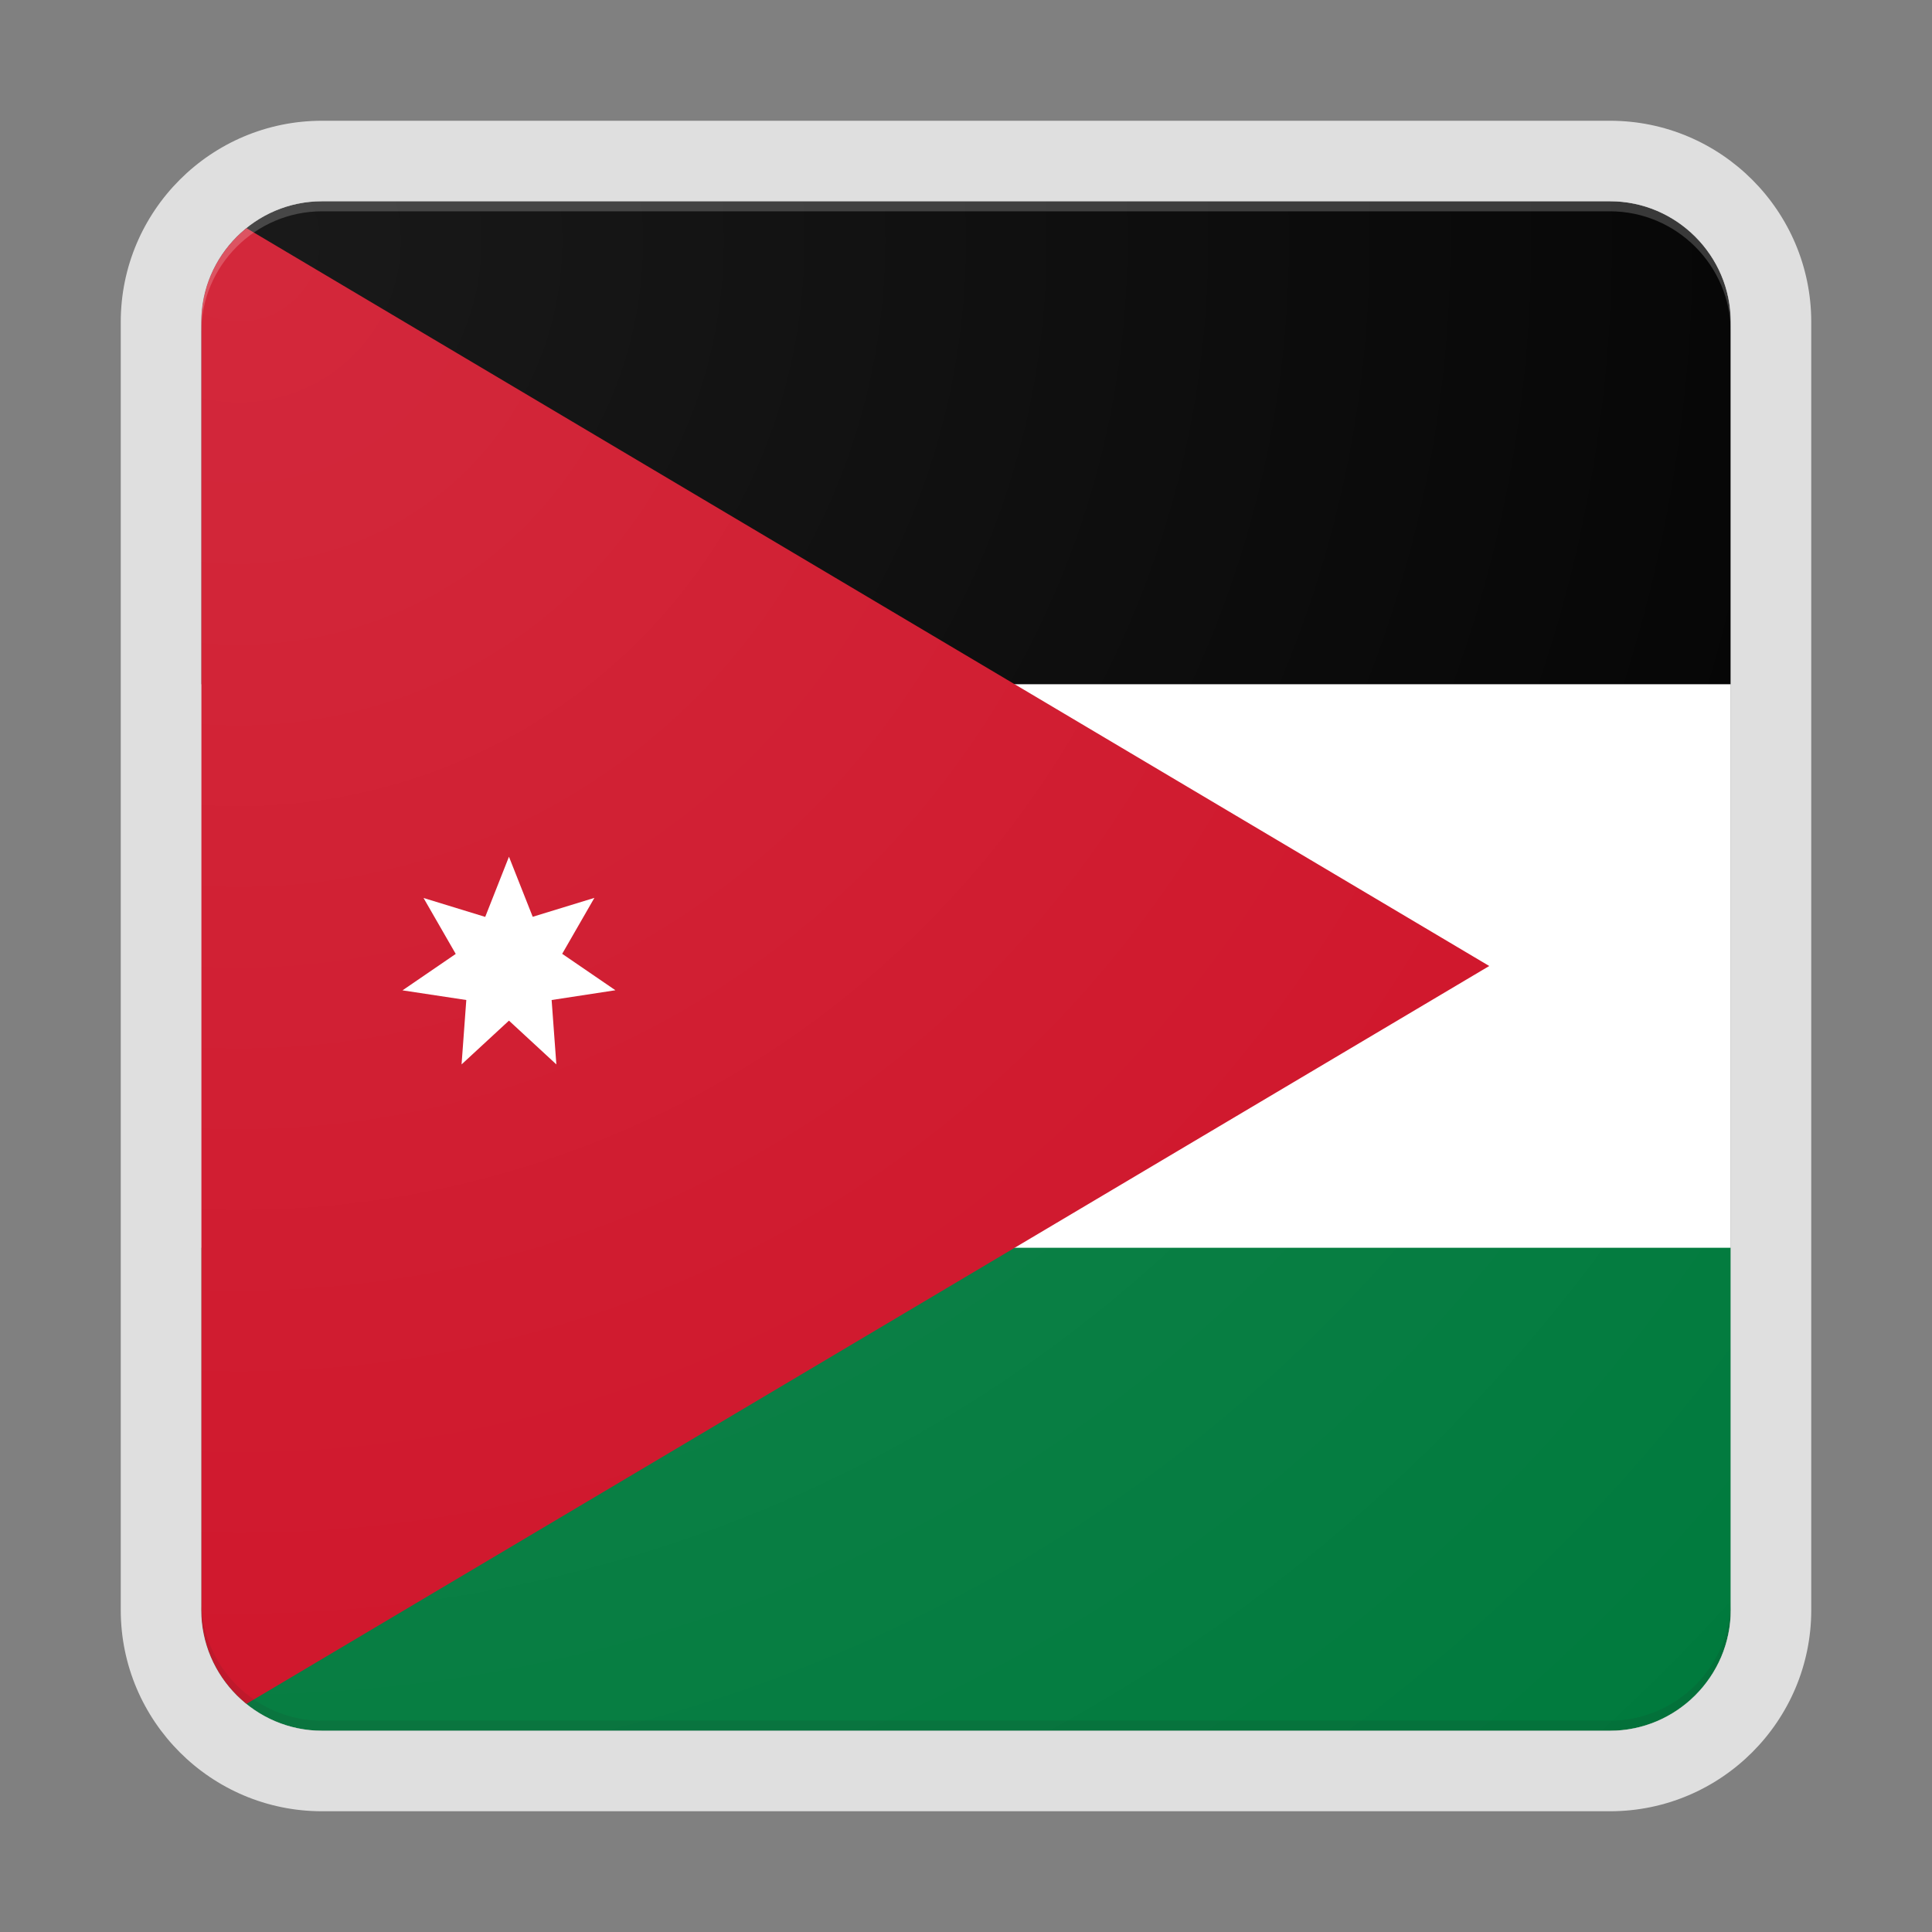 <svg xmlns="http://www.w3.org/2000/svg" width="192" height="192"><rect width="100%" height="100%" fill="#808080" stroke="none"/><path fill="#FFF" d="M172 160V32c0-6.6-5.4-12-12-12H32c-6.6 0-12 5.4-12 12v128c0 6.6 5.4 12 12 12h128c6.6 0 12-5.4 12-12z"/><path fill="#007A3D" d="M172 160v-36H20v36c0 6.6 5.4 12 12 12h128c6.6 0 12-5.4 12-12z"/><path d="M172 32c0-6.6-5.4-12-12-12H32c-6.6 0-12 5.4-12 12v36h152V32z"/><path fill="#CE1126" d="M24.49 22.67C21.76 24.87 20 28.24 20 32v128c0 3.76 1.76 7.13 4.49 9.33L148 96 24.49 22.67z"/><path fill="#FFF" d="M50.58 85.14l2.36 5.97 6.13-1.88-3.2 5.56 5.29 3.62-6.34.97.47 6.4-4.71-4.35-4.71 4.35.47-6.4-6.34-.96 5.29-3.62-3.2-5.56 6.13 1.88 2.36-5.98z"/><path fill="none" d="M160 20H32c-6.6 0-12 5.4-12 12v128c0 6.6 5.4 12 12 12h128c6.6 0 12-5.4 12-12V32c0-6.6-5.4-12-12-12z"/><path fill="none" d="M0 0v192h192V0H0z"/><path fill="#DFDFDF" d="M160 20c6.6 0 12 5.4 12 12v128c0 6.6-5.4 12-12 12H32c-6.6 0-12-5.4-12-12V32c0-6.6 5.4-12 12-12h128m0-8H32c-11.03 0-20 8.97-20 20v128c0 11.03 8.97 20 20 20h128c11.03 0 20-8.97 20-20V32c0-11.03-8.97-20-20-20z"/><path fill="#FFF" fill-opacity=".2" d="M160 20H32c-6.6 0-12 5.4-12 12v1c0-6.6 5.4-12 12-12h128c6.6 0 12 5.4 12 12v-1c0-6.6-5.4-12-12-12z"/><path fill="#212121" fill-opacity=".1" d="M160 172H32c-6.6 0-12-5.4-12-12v-1c0 6.6 5.4 12 12 12h128c6.6 0 12-5.4 12-12v1c0 6.6-5.4 12-12 12z"/><radialGradient id="a" cx="23.768" cy="23.933" r="204.625" gradientUnits="userSpaceOnUse"><stop offset="0" stop-color="#fff" stop-opacity=".1"/><stop offset="1" stop-color="#fff" stop-opacity="0"/></radialGradient><path fill="url(#a)" d="M160 172H32c-6.6 0-12-5.4-12-12V32c0-6.6 5.4-12 12-12h128c6.6 0 12 5.4 12 12v128c0 6.6-5.4 12-12 12z"/></svg>